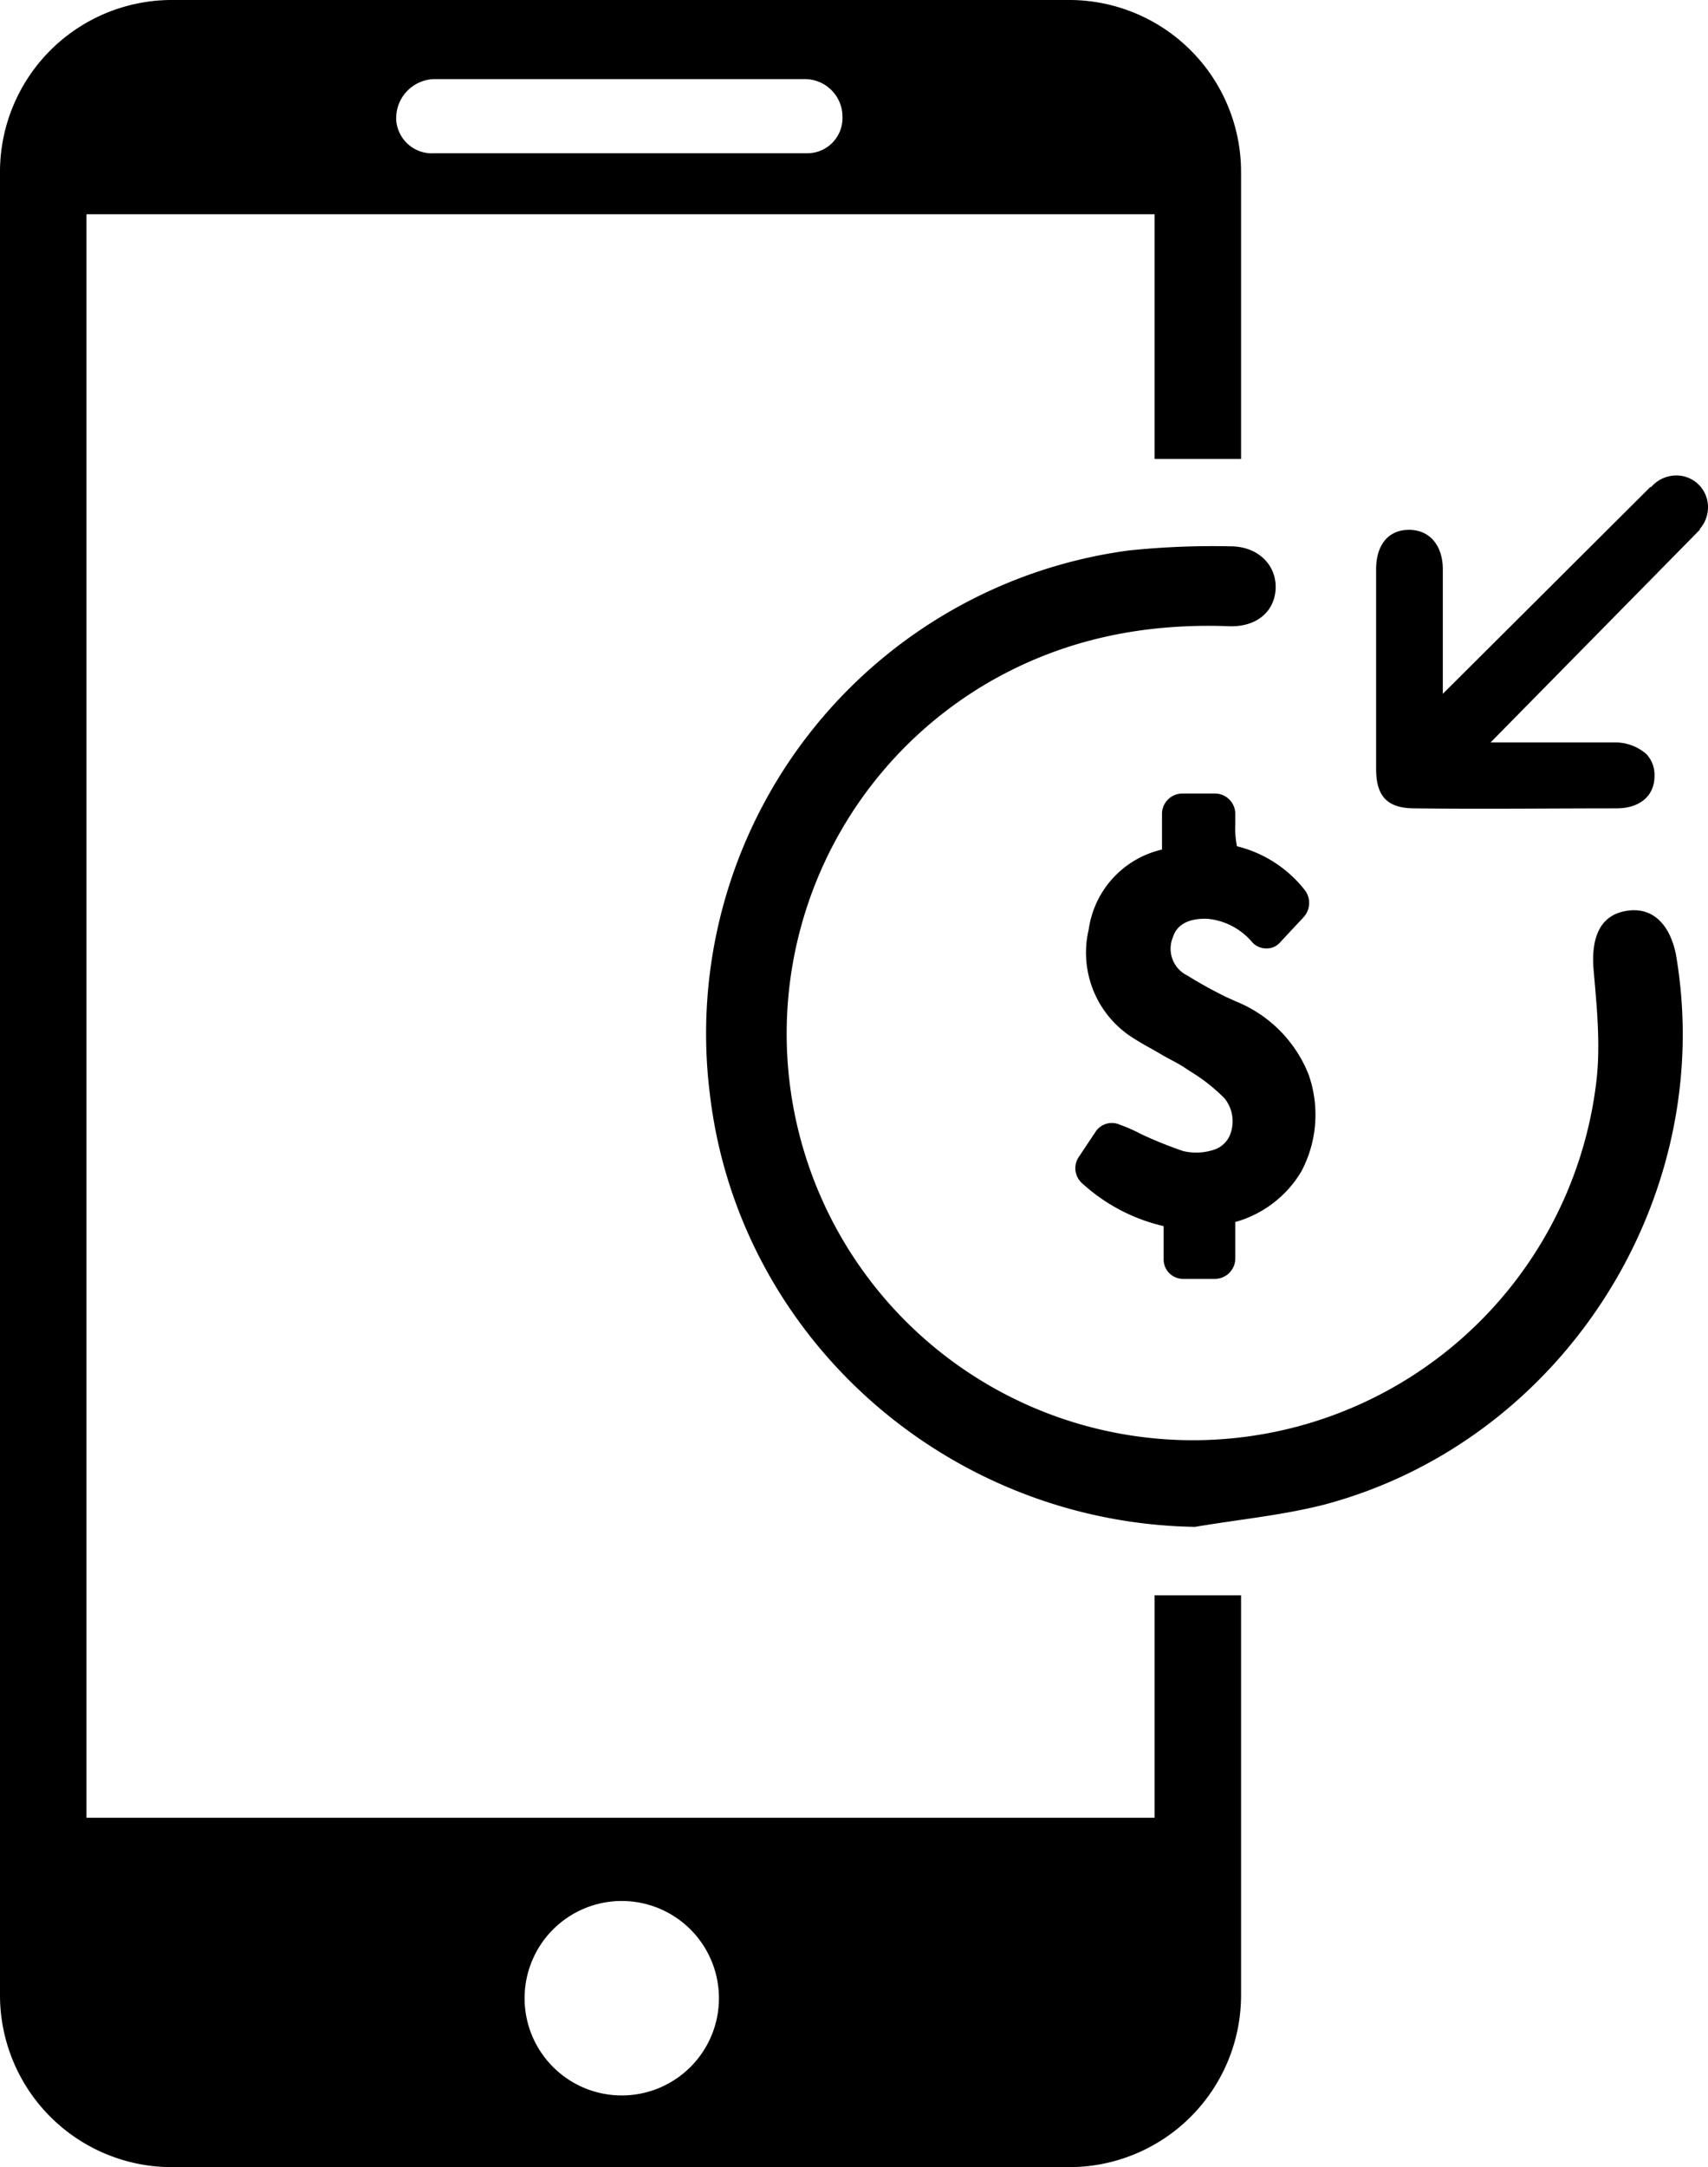 <svg id="Camada_1" data-name="Camada 1" xmlns="http://www.w3.org/2000/svg" viewBox="0 0 207.4 263"><path d="M197.2,110.6c-2.9.6-4,3.2-3.7,7,.4,4.6.9,9.4.3,14a49.33,49.33,0,1,1-73.9-48.7c9.1-5.3,18.9-7.3,29.4-6.9,3.3.1,5.5-1.8,5.6-4.6s-2.1-5.1-5.5-5.1a99.07,99.07,0,0,0-12.3.5,59.16,59.16,0,0,0-50.9,66c3.5,29.6,28.9,52,58.9,52.5,5.3-.9,10.6-1.4,15.7-2.7,29-7.7,47.8-37.3,42.7-66.8C202.7,111.9,200.4,109.9,197.2,110.6Z" transform="translate(0 0)"/><path d="M140.2,220.6H10.5V26H140.2V55.7h10.5V21A20.87,20.87,0,0,0,130,0H21A20.87,20.87,0,0,0,0,20.7V242a20.87,20.87,0,0,0,20.7,21h109a20.87,20.87,0,0,0,21-20.7V193.6H140.2ZM52.7,9.6h45a4.57,4.57,0,0,1,4.6,4.5v.2a4.27,4.27,0,0,1-4.24,4.3H52.7a4.34,4.34,0,0,1-4.59-4.07,1.77,1.77,0,0,1,0-.23h0A4.74,4.74,0,0,1,52.7,9.6ZM75.5,254.3h0a11.8,11.8,0,1,1,11.8-11.8A11.8,11.8,0,0,1,75.5,254.3Z" transform="translate(0 0)"/><path d="M150,100.1V98.8a2.48,2.48,0,0,0-2.46-2.5H143.6a2.48,2.48,0,0,0-2.5,2.46v4.34a11.62,11.62,0,0,0-8.9,9.7,12.24,12.24,0,0,0,5.6,13.3c1.1.7,2.1,1.2,3.1,1.8s2.1,1.1,3,1.7l.6.4a21.6,21.6,0,0,1,4.2,3.3,4.43,4.43,0,0,1,.8,4,3.16,3.16,0,0,1-2,2.2,6.92,6.92,0,0,1-3.8.2,48.71,48.71,0,0,1-5.2-2.1,19.16,19.16,0,0,0-2.5-1.1,2.37,2.37,0,0,0-3,.9l-2,3a2.44,2.44,0,0,0,.4,3.2,22,22,0,0,0,9.9,5.2v4a2.35,2.35,0,0,0,2.3,2.4h3.9a2.48,2.48,0,0,0,2.5-2.46V148.3a13.58,13.58,0,0,0,8-6.1,14.68,14.68,0,0,0,.9-11.8,15.89,15.89,0,0,0-8.9-8.9c-.4-.2-.9-.4-1.3-.6q-2.31-1.14-4.5-2.5a3.62,3.62,0,0,1-1.8-4.6c.2-.6.8-2.4,4.2-2.3a8.1,8.1,0,0,1,5.5,2.9,2.32,2.32,0,0,0,1.7.7h0a2.15,2.15,0,0,0,1.7-.8l2.8-3a2.56,2.56,0,0,0,.2-3.2,15,15,0,0,0-8.3-5.4A10.83,10.83,0,0,1,150,100.1Z" transform="translate(0 0)"/><path d="M203.5,57.7a4.08,4.08,0,0,0-3,1.4.3.3,0,0,0-.2.1l-25.1,25V69.1c0-2.9-1.6-4.8-4.1-4.8h0c-2.5,0-4,1.8-4,4.8V93.3c0,3.4,1.4,4.8,4.7,4.8,8.2.1,16.4,0,24.5,0,2.8,0,4.6-1.5,4.6-3.9a3.64,3.64,0,0,0-1-2.7,5.73,5.73,0,0,0-3.7-1.4H181l25.3-25.7c.1-.1.1-.1.1-.2a4,4,0,0,0,1-2.6,3.84,3.84,0,0,0-3.78-3.9Z" transform="translate(0 0)"/></svg>